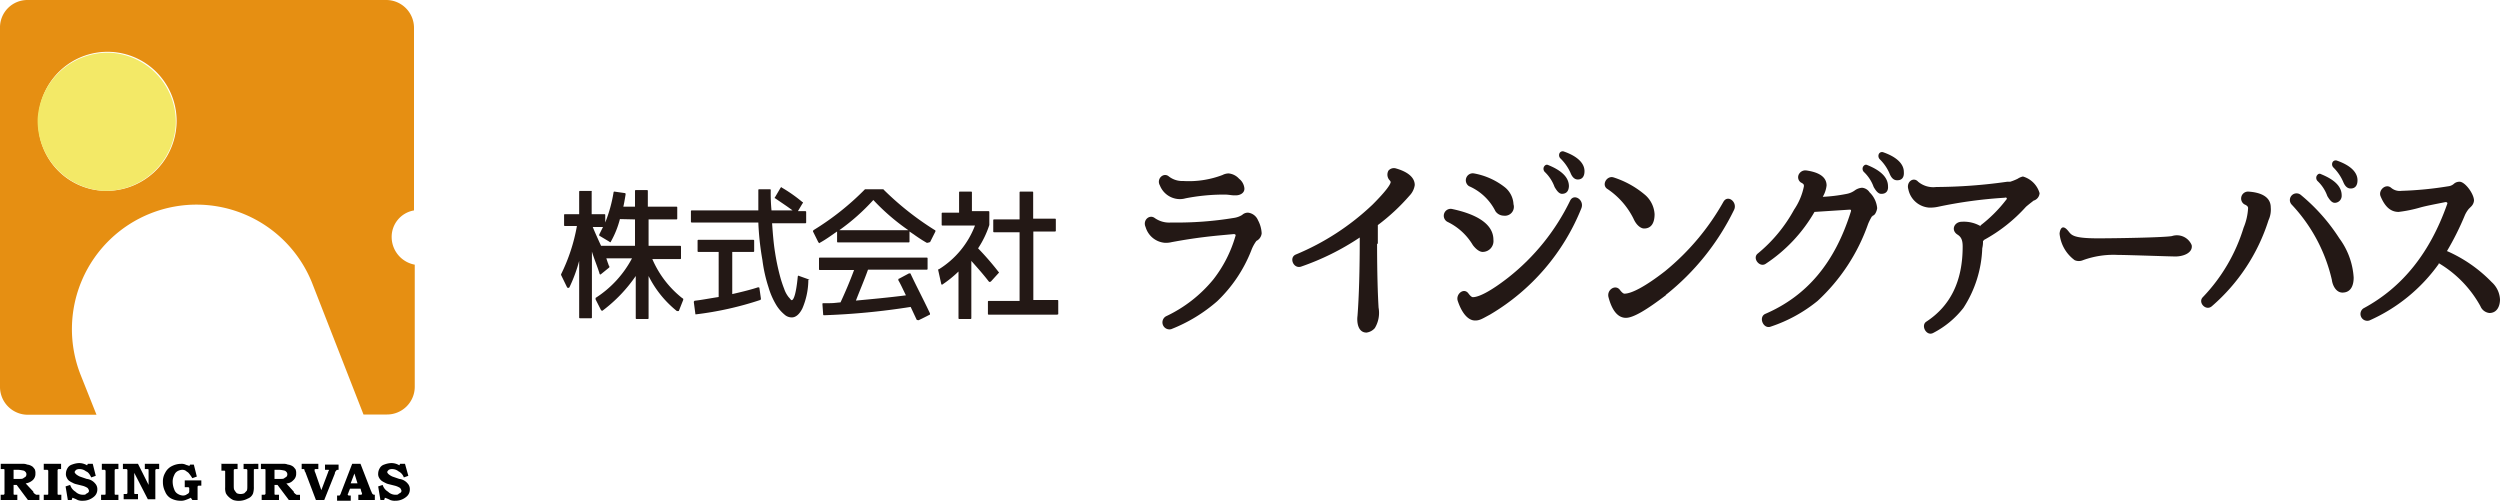 <svg xmlns="http://www.w3.org/2000/svg" viewBox="0 0 300 60.09"><defs><style>.cls-1{fill:#e68f12;}.cls-2{fill:#f3e967;}.cls-3{fill:#231815;}</style></defs><g id="Layer_2" data-name="Layer 2"><g id="design"><path class="cls-1" d="M49.68,25.25V3.35A3.34,3.34,0,0,0,46.33,0h-43A3.29,3.29,0,0,0,0,3.35V46.43a3.34,3.34,0,0,0,3.35,3.34h8.23L9.68,45A14.93,14.93,0,0,1,37.47,34l6.15,15.74h2.81a3.33,3.33,0,0,0,3.34-3.34V31.76A3.38,3.38,0,0,1,47,28.51,3.22,3.22,0,0,1,49.68,25.25ZM12.49,22.9a8.18,8.18,0,0,1-7.87-8.69A8.29,8.29,0,1,1,21.18,15,8.42,8.42,0,0,1,12.49,22.9Z"/><path class="cls-2" d="M13.21,6.33a8.43,8.43,0,0,0-8.69,7.88A8.43,8.43,0,0,0,12.4,22.9,8.43,8.43,0,0,0,21.09,15,8.31,8.31,0,0,0,13.21,6.33Z"/><path d="M.09,55.66H2.71a1.16,1.16,0,0,1,.55.09,1.28,1.28,0,0,1,.54.18c.18.09.27.27.36.36a1.14,1.14,0,0,1,.09.54,1,1,0,0,1-.36.82,1.62,1.62,0,0,1-.81.36L4,59v.09l.18.19c.09,0,.09.09.18.09h.37V60H3.35L2,58.19H1.63v1.09a.09.09,0,0,0,.09.09h.36V60h-2v-.63H.45l.09-.09v-2.9a.09.09,0,0,0-.09-.09H.09Zm1.54.72v1.09h.63c.27,0,.45,0,.55-.09s.18-.09.27-.19a.45.45,0,0,0,0-.54c-.09-.09-.18-.18-.27-.18a3.58,3.58,0,0,0-.55-.09Z"/><path d="M5.25,55.66H7.33v.63H7l-.09.09v2.9a.09.09,0,0,0,.09.09h.36V60H5.25v-.63H5.7a.09.09,0,0,0,.09-.09V56.47l-.09-.09H5.25Z"/><path d="M11.13,55.66l.36,1.44-.54.19c-.18-.37-.36-.64-.63-.73a1.22,1.22,0,0,0-.73-.27.81.81,0,0,0-.45.09c-.09.09-.18.18-.18.27s.09.18.18.27a2,2,0,0,0,.45.27l.82.28a1.52,1.52,0,0,1,1,.54,1,1,0,0,1,.27.72,1.11,1.11,0,0,1-.45.91,2,2,0,0,1-1.27.45A1.53,1.53,0,0,1,9.32,60a4.39,4.39,0,0,0-.63-.27L8.6,60H8.14l-.27-1.63.55-.18a1.44,1.44,0,0,0,.63.81,1.26,1.26,0,0,0,.9.37c.19,0,.28,0,.37-.09s.18-.09.27-.18a.31.31,0,0,0,.09-.19.68.68,0,0,0-.18-.36,2.11,2.11,0,0,0-.64-.27l-.72-.18a1.52,1.52,0,0,1-.45-.18,2,2,0,0,1-.45-.27A1.1,1.1,0,0,1,8,57.29a.86.86,0,0,1-.09-.46,1.3,1.3,0,0,1,.18-.63.94.94,0,0,1,.55-.45,2.63,2.63,0,0,1,.81-.18,1.85,1.85,0,0,1,1,.27l.09-.18Z"/><path d="M12.13,55.66h2.08v.63h-.36l-.09.09v2.9a.09.09,0,0,0,.09.09h.36V60H12.13v-.63h.45a.09.09,0,0,0,.09-.09V56.47l-.09-.09h-.36v-.72Z"/><path d="M14.84,55.66h1.72l1.27,2.53V56.38a.09.09,0,0,0-.09-.09h-.36v-.63H19.1v.63h-.37l-.09.09v3.53h-.9l-1.63-3.17v2.45a.09.09,0,0,0,.09.09h.36v.63H14.84v-.63h.36l.09-.09V56.38l-.09-.09h-.45v-.63Z"/><path d="M22.08,57.65h2.08v.63H23.8l-.09.09V60h-.63l-.18-.27a5.15,5.15,0,0,1-.64.27,1.53,1.53,0,0,1-.63.09,2.47,2.47,0,0,1-1.09-.27,1.57,1.57,0,0,1-.72-.82,2.49,2.49,0,0,1-.27-1.17,2,2,0,0,1,.27-1.09,1.77,1.77,0,0,1,.81-.81,2.47,2.47,0,0,1,1.09-.27,1.14,1.14,0,0,1,.54.09c.18.09.36.09.45.18l.1-.18h.45l.36,1.44-.54.19a5.27,5.27,0,0,0-.46-.64c-.09-.09-.27-.18-.36-.27a.81.81,0,0,0-.45-.09,1.28,1.28,0,0,0-.54.18.9.9,0,0,0-.36.45,1.71,1.71,0,0,0-.19.82,2.44,2.44,0,0,0,.19.9.94.94,0,0,0,.45.55,1.28,1.28,0,0,0,.54.18.81.81,0,0,0,.45-.09c.09-.09.18-.09.27-.18a.36.36,0,0,0,.09-.28v-.36l-.09-.09h-.45v-.81Z"/><path d="M26.43,55.66h2.08v.63h-.37l-.09.09v1.81c0,.27,0,.54.09.63a1.77,1.77,0,0,0,.28.37,1.17,1.17,0,0,0,.9,0l.27-.28c.09-.09.09-.36.09-.63v-1.9l-.09-.09h-.36v-.63H31v.63h-.45a.09.09,0,0,0-.09.09v2a2.58,2.58,0,0,1-.09.82,1.08,1.08,0,0,1-.64.63,2.28,2.28,0,0,1-1.72.18,1.88,1.88,0,0,1-.54-.36,1.58,1.58,0,0,1-.36-.45,1.83,1.83,0,0,1-.09-.73v-1.9a.09.09,0,0,0-.09-.09h-.36v-.81Z"/><path d="M31.4,55.66H34a1.14,1.14,0,0,1,.54.09,1.28,1.28,0,0,1,.54.18c.18.09.27.27.37.36a1.14,1.14,0,0,1,.09.54,1,1,0,0,1-.37.82,1.1,1.1,0,0,1-.81.36l.9,1v.09l.19.19c.09,0,.09.09.18.09H36V60H34.66L33.3,58.19h-.36v1.09a.09.09,0,0,0,.09.09h.45V60H31.4v-.63h.36l.1-.09v-2.9a.09.09,0,0,0-.1-.09h-.45v-.63Zm1.54.72v1.09h.63c.28,0,.46,0,.55-.09s.18-.09.27-.19a.45.45,0,0,0,0-.54c-.09-.09-.18-.18-.27-.18a3.17,3.17,0,0,0-.55-.09Z"/><path d="M36.2,55.66h2v.63h-.36a.09.09,0,0,0-.09.09v.09a.7.7,0,0,0,.09.27l.72,2.08.82-2.17a.31.31,0,0,1,.09-.18c0-.09,0-.09-.09-.09H39v-.63h1.63v.63c-.18,0-.27,0-.27.09a.47.47,0,0,0-.18.36L38.91,60h-1l-1.27-3.35a.33.33,0,0,1-.09-.27l-.09-.09H36.2Z"/><path d="M42.26,55.66h1l1.26,3.25c.1.18.1.28.19.37a.33.33,0,0,0,.27.09V60H43v-.63h.36l.09-.09a.76.76,0,0,0-.09-.28l-.09-.36H42l-.18.45a.32.32,0,0,1-.09.19v.09l.09.09h.27v.63H40.45v-.63h.27a.09.09,0,0,0,.09-.09.31.31,0,0,0,.09-.18ZM42.08,58h.82l-.37-1.18Z"/><path d="M48.6,55.66,49,57.1l-.54.19a1.28,1.28,0,0,0-.64-.73,1.2,1.2,0,0,0-.72-.27.81.81,0,0,0-.45.09c-.09.09-.18.18-.18.27s.09.18.18.27a2,2,0,0,0,.45.27l.81.28a1.52,1.52,0,0,1,1,.54,1,1,0,0,1,.27.72,1.11,1.11,0,0,1-.45.91,2,2,0,0,1-1.27.45,1.53,1.53,0,0,1-.63-.09,4.1,4.1,0,0,0-.64-.27l-.09.27h-.45l-.27-1.63.54-.18a1.41,1.41,0,0,0,.64.81,1.26,1.26,0,0,0,.9.37c.18,0,.27,0,.36-.09s.18-.09.27-.18a.31.31,0,0,0,.09-.19.68.68,0,0,0-.18-.36,2.15,2.15,0,0,0-.63-.27l-.72-.18a1.55,1.55,0,0,1-.46-.18,2,2,0,0,1-.45-.27,1.24,1.24,0,0,1-.27-.36.86.86,0,0,1-.09-.46,1.3,1.3,0,0,1,.18-.63.92.92,0,0,1,.54-.45,2.69,2.69,0,0,1,.82-.18,1.81,1.81,0,0,1,1,.27l.09-.18Z"/><path class="cls-3" d="M81.18,37.29a12.58,12.58,0,0,1-3.35-4.17v5.07a.09.09,0,0,1-.09.09H76.38a.09.09,0,0,1-.09-.09V33.12a17.67,17.67,0,0,1-4,4.17c-.09,0-.09,0-.18-.1l-.64-1.26v-.18A12.65,12.65,0,0,0,75.84,31H72.76l.18.54c.09.18.09.37.18.37v.18l-1,.81c-.09.09-.18,0-.18-.09-.28-.9-.64-1.72-.91-2.62V38.1a.09.09,0,0,1-.09.09H69.59a.09.09,0,0,1-.09-.09V31.31a18.16,18.16,0,0,1-1.17,3.17.18.18,0,0,1-.28,0L67.33,33v-.09a21.5,21.5,0,0,0,1.9-5.79H67.78a.09.09,0,0,1-.09-.09V25.79a.09.09,0,0,1,.09-.09H69.5V23a.09.09,0,0,1,.09-.09H71A.09.09,0,0,1,71,23V25.7h1.54a.09.09,0,0,1,.09.09v.91a17.34,17.34,0,0,0,1-3.62.09.09,0,0,1,.09-.09l1.26.18c.09,0,.09.09.09.18-.09.54-.18,1.08-.27,1.45H76.2V22.9a.09.09,0,0,1,.09-.09h1.36a.09.09,0,0,1,.09.09v1.9h3.44a.09.09,0,0,1,.09.09v1.35a.09.09,0,0,1-.09.09H77.83V29.5h3.8a.09.09,0,0,1,.09.09V31a.09.09,0,0,1-.09.09H78.28a12,12,0,0,0,3.62,4.71c.09,0,.09.09.09.18l-.54,1.36C81.36,37.29,81.27,37.38,81.18,37.29Zm-6.79-11A11.09,11.09,0,0,1,73.3,29c0,.09-.09.09-.18,0L72,28.33c-.09,0-.09-.09-.09-.19l.45-.9H71.13c.18.45.54,1.27,1,2.26H76.2V26.33Z"/><path class="cls-3" d="M97,33.67A8.81,8.81,0,0,1,96.29,37c-.36.73-.81,1.09-1.27,1.09a1.29,1.29,0,0,1-.9-.36,4.56,4.56,0,0,1-1-1.18,9,9,0,0,1-.9-2.08,17.68,17.68,0,0,1-.73-3.26A33.39,33.39,0,0,1,91,26.7h-8a.09.09,0,0,1-.09-.09V25.34a.09.09,0,0,1,.09-.09H91V22.81a.09.09,0,0,1,.09-.1H92.4c.09,0,.09.1.09.1a21.4,21.4,0,0,0,.09,2.44h2.53c-.72-.54-1.44-1-2.08-1.45-.09,0-.09-.09,0-.18l.64-1.09c.09-.09.09-.09.18,0a17.59,17.59,0,0,1,2.44,1.72c.09,0,.09.09,0,.18l-.54.91h.9a.09.09,0,0,1,.09.09V26.7a.09.09,0,0,1-.09.09h-4c.09,1.26.18,2.44.36,3.53a25.88,25.88,0,0,0,.54,2.62,14.18,14.18,0,0,0,.55,1.72,3.3,3.3,0,0,0,.54,1c.18.18.27.36.36.36.27,0,.55-.91.73-2.81,0-.09.09-.18.18-.09l1.26.45C97,33.57,97,33.57,97,33.67ZM91.22,36a39.39,39.39,0,0,1-7.69,1.72c-.09,0-.09,0-.09-.09l-.18-1.36c0-.09,0-.09.09-.18.81-.09,1.72-.27,2.89-.45V30.23H83.8a.09.09,0,0,1-.09-.09V28.87a.09.09,0,0,1,.09-.09h6.61a.09.09,0,0,1,.09.09v1.27a.09.09,0,0,1-.09.09H87.87v5.06c1.18-.27,2.27-.54,3.08-.81.09,0,.18,0,.18.09l.18,1.27C91.31,35.93,91.31,35.93,91.22,36Z"/><path class="cls-3" d="M111.22,29.14c-.81-.45-1.54-1-2.08-1.36V29a.09.09,0,0,1-.09.09h-8.51a.09.09,0,0,1-.09-.09V27.78c-.54.36-1.26.91-2.08,1.36-.09.09-.09,0-.18-.09l-.63-1.27c0-.09,0-.09.09-.18a32.27,32.27,0,0,0,6.15-4.89H106l.09.1a35.21,35.21,0,0,0,6.07,4.79c.09,0,.09.09.09.18l-.64,1.27C111.31,29.14,111.31,29.14,111.22,29.14ZM110,38.37l-.72-1.54a84.41,84.41,0,0,1-10.41,1,.09.09,0,0,1-.09-.09l-.09-1.27a.09.09,0,0,1,.09-.09h.82c.54,0,1-.09,1.26-.09.55-1.18,1.09-2.44,1.63-3.89H98.37a.09.09,0,0,1-.09-.09V31a.09.09,0,0,1,.09-.09h12.85a.09.09,0,0,1,.09.09v1.27a.09.09,0,0,1-.09.09h-7.06c-.45,1.27-1,2.53-1.45,3.71,1.91-.18,3.9-.36,6-.63-.36-.73-.64-1.36-.91-1.81,0-.1,0-.19.09-.19l1.18-.63h.18c.72,1.54,1.54,3.08,2.35,4.8,0,.09,0,.18-.09.18l-1.26.63A.44.44,0,0,1,110,38.37ZM104.8,24a25.1,25.1,0,0,1-4.08,3.62H109A25.73,25.73,0,0,1,104.8,24Z"/><path class="cls-3" d="M118.64,33.76c-.63-.82-1.35-1.63-2.08-2.45v6.88a.09.09,0,0,1-.09.09h-1.36a.09.09,0,0,1-.09-.09V32.58a13.66,13.66,0,0,1-1.9,1.54c-.09.09-.18,0-.18-.09l-.36-1.63c0-.09,0-.09.09-.09A10.62,10.62,0,0,0,117,27.06h-3.89A.09.09,0,0,1,113,27V25.61a.09.09,0,0,1,.09-.09h2V23.08a.09.09,0,0,1,.09-.09h1.36a.09.09,0,0,1,.09.09v2.26h2a.09.09,0,0,1,.09.09V27a11.56,11.56,0,0,1-1.35,2.8,34,34,0,0,1,2.44,2.81c.09.09.09.09,0,.18l-.91,1C118.73,33.85,118.73,33.85,118.64,33.76Zm8.24,4h-8.24a.09.09,0,0,1-.09-.09V36.2a.09.09,0,0,1,.09-.09h3.71V27.87h-3.07a.09.09,0,0,1-.09-.09V26.43a.09.09,0,0,1,.09-.1h3.07V23.08a.09.09,0,0,1,.09-.09h1.45a.09.09,0,0,1,.09.09v3.16h2.63a.09.09,0,0,1,.09.09v1.36a.09.09,0,0,1-.09.09H124V36h2.9a.09.09,0,0,1,.09.09v1.36C127,37.74,127,37.74,126.88,37.74Z"/><path class="cls-3" d="M146.43,28.24c-2.9.27-4.8.63-5.8.81a3.1,3.1,0,0,1-.81.09,2.63,2.63,0,0,1-2.35-1.9c-.37-.81.45-1.54,1.08-1.09a3,3,0,0,0,2,.55,41.75,41.75,0,0,0,7.51-.55,2.53,2.53,0,0,0,1-.36,1,1,0,0,1,.72-.27,1.48,1.48,0,0,1,1.18.91A3.65,3.65,0,0,1,151.4,28a1.14,1.14,0,0,1-.63.91,4.62,4.62,0,0,0-.63,1.18,17,17,0,0,1-4.08,6.06,18.87,18.87,0,0,1-5.52,3.35.84.84,0,0,1-.63-1.54,16.29,16.29,0,0,0,5.7-4.44,15.3,15.3,0,0,0,2.63-5.15c.09-.19,0-.28-.19-.28Zm1.9-4.8h-.28c-.27,0-.63-.09-1.08-.09a23.9,23.9,0,0,0-4.71.45,2.49,2.49,0,0,1-.81.09,2.59,2.59,0,0,1-2.26-1.63c-.46-.81.45-1.63,1.08-1.08a2.62,2.62,0,0,0,1.72.54A11.33,11.33,0,0,0,146.7,21a1.69,1.69,0,0,1,.72-.19,1.93,1.93,0,0,1,1.27.64,1.67,1.67,0,0,1,.63,1.08C149.41,23.17,148.78,23.44,148.33,23.44Z"/><path class="cls-3" d="M165.25,29.23c0,3.62.09,6.25.18,7.69a3.53,3.53,0,0,1-.45,2.45,1.59,1.59,0,0,1-1,.54c-1.08,0-1.17-1.36-1.08-2,.18-2.35.27-5.52.27-9.41A30.64,30.64,0,0,1,156.11,32c-.91.27-1.45-1.09-.63-1.45a30.07,30.07,0,0,0,9.23-6c1.62-1.62,2.17-2.44,2.17-2.71,0,0,0-.09-.18-.27a1,1,0,0,1-.09-1.09.86.86,0,0,1,.9-.27c1.27.36,2.26,1,2.26,2a2.3,2.3,0,0,1-.63,1.27,24.39,24.39,0,0,1-3.8,3.53v2.26Z"/><path class="cls-3" d="M177.92,30.23c-.45,0-.91-.46-1.18-.82a7.14,7.14,0,0,0-3.07-2.8.83.83,0,0,1,.54-1.54c3,.63,5,1.81,5,3.71A1.3,1.3,0,0,1,177.92,30.23Zm.9,7.51c-1,.54-1.26.72-1.81.72-.9,0-1.63-1-2.08-2.35-.27-.82.73-1.63,1.27-.91.27.37.45.46.54.46.73,0,2.17-.73,4.26-2.36a26.37,26.37,0,0,0,7.42-9.23c.45-.9,1.72-.09,1.35.91A26.08,26.08,0,0,1,178.82,37.74Zm1.63-11.86a1.22,1.22,0,0,1-1-.54,6.39,6.39,0,0,0-3.17-3,.84.84,0,0,1,.54-1.54,8.37,8.37,0,0,1,3.71,1.63,2.8,2.8,0,0,1,1.09,2.08A1.07,1.07,0,0,1,180.45,25.88Zm7-2.62c-.36,0-.63-.36-.9-.82a4.71,4.71,0,0,0-1.18-1.81.55.55,0,0,1-.09-.63c.18-.27.36-.27.54-.18,1.54.63,2.45,1.45,2.45,2.53C188.24,22.9,188,23.26,187.42,23.26Zm1.9-1.72c-.45,0-.72-.36-.9-.82A5.63,5.63,0,0,0,187.24,19a.55.55,0,0,1-.09-.63.43.43,0,0,1,.54-.18c1.54.54,2.45,1.36,2.45,2.35C190.14,21.18,189.86,21.54,189.32,21.54Z"/><path class="cls-3" d="M197.29,27.42c-.37,0-.91-.36-1.27-1.18a9.22,9.22,0,0,0-3.08-3.53c-.81-.45-.18-1.62.63-1.44a11,11,0,0,1,3.9,2.17,3.32,3.32,0,0,1,1.08,2.26C198.55,26.7,198.19,27.42,197.29,27.42Zm2.62,8c-2.26,1.72-3.89,2.72-4.8,2.72-1.08,0-1.72-1.09-2.08-2.44-.27-.91.82-1.63,1.36-.91.27.36.45.45.54.45.82,0,2.45-.81,4.89-2.71a29.2,29.2,0,0,0,7-8.33c.54-.9,1.72.09,1.26,1A29.49,29.49,0,0,1,199.91,35.38Z"/><path class="cls-3" d="M217.74,25.43h0a18.53,18.53,0,0,1-5.88,6.24c-.73.46-1.63-.72-.91-1.26a17.9,17.9,0,0,0,4.34-5.25,7.63,7.63,0,0,0,1.18-2.81c0-.18,0-.27-.36-.45a.76.76,0,0,1-.18-1.09.88.88,0,0,1,.81-.36c1.27.18,2.45.64,2.45,1.81a3.44,3.44,0,0,1-.46,1.36,19.45,19.45,0,0,0,2.9-.36,2.43,2.43,0,0,0,1-.45,1.68,1.68,0,0,1,.82-.28,1.2,1.2,0,0,1,.9.55,3,3,0,0,1,.91,1.9,1.72,1.72,0,0,1-.27.72c-.09.09-.18.18-.27.18a.09.09,0,0,1-.09.09,6.6,6.6,0,0,0-.46.91,22.85,22.85,0,0,1-6.06,9.23,17.71,17.71,0,0,1-5.61,3.08c-.91.36-1.54-1.18-.63-1.54,5-2.17,8.32-6.16,10.22-12.22.09-.27,0-.27-.18-.27Zm8-2.17c-.36,0-.63-.36-.9-.82a4.59,4.59,0,0,0-1.18-1.81.55.55,0,0,1-.09-.63c.18-.27.36-.27.54-.18,1.54.63,2.45,1.45,2.45,2.53C226.61,22.9,226.33,23.26,225.79,23.26Zm1.9-1.63c-.45,0-.72-.36-.9-.82a5.31,5.31,0,0,0-1.18-1.71.57.57,0,0,1-.09-.64.43.43,0,0,1,.54-.18c1.54.54,2.45,1.36,2.45,2.35C228.51,21.27,228.24,21.63,227.69,21.63Z"/><path class="cls-3" d="M237.65,27.06A16.58,16.58,0,0,0,240.72,24c.19-.18.09-.36-.18-.27a54.32,54.32,0,0,0-8,1.09,4.42,4.42,0,0,1-1.09.09A2.75,2.75,0,0,1,229,22.71c-.27-.9.63-1.53,1.18-.9a2.83,2.83,0,0,0,2.17.63,62,62,0,0,0,8.5-.63h.37a6.21,6.21,0,0,0,.9-.36,1.91,1.91,0,0,1,.63-.27,2.92,2.92,0,0,1,2,2,1,1,0,0,1-.73.9c-.09.09-.36.27-.9.73a19,19,0,0,1-5.07,4c0,.09,0,.09-.09.09a3.38,3.38,0,0,1-.09.9,14,14,0,0,1-2.26,7.15,10.92,10.92,0,0,1-3.62,3c-.82.45-1.54-.91-.82-1.36,2.9-1.9,4.35-4.88,4.35-9,0-.81-.19-1.17-.64-1.45-.81-.54-.36-1.53.54-1.53a4,4,0,0,1,2.27.54Z"/><path class="cls-3" d="M251.76,28.6c2,0,7.79-.09,8.87-.27A1.92,1.92,0,0,1,263,29.41c.18.91-1,1.45-2.27,1.36-.45,0-5.52-.18-6.6-.18a10.7,10.7,0,0,0-4.17.63,1.24,1.24,0,0,1-1,0,4.48,4.48,0,0,1-1.81-3.17c0-.18.18-1.44,1.09-.27C248.6,28.24,248.87,28.6,251.76,28.6Z"/><path class="cls-3" d="M272.22,26.43a22.67,22.67,0,0,1-6.79,10.31c-.72.64-1.72-.45-1.09-1.08a20.83,20.83,0,0,0,4.89-8.33,7.06,7.06,0,0,0,.54-2.35c0-.09,0-.27-.45-.46a.83.83,0,0,1,.45-1.53c1.54.09,2.72.63,2.72,1.9A3,3,0,0,1,272.22,26.43Zm8.5,2.17a8.83,8.83,0,0,1,1.72,4.7c0,1-.36,1.81-1.35,1.81-.73,0-1.18-.81-1.27-1.54a19.56,19.56,0,0,0-4.8-9,.8.8,0,0,1,1.09-1.17A22.51,22.51,0,0,1,280.72,28.6Zm-.54-4.26c-.36,0-.63-.36-.9-.81a4.56,4.56,0,0,0-1.18-1.81.55.55,0,0,1-.09-.63c.18-.28.36-.28.54-.18,1.54.63,2.45,1.44,2.45,2.53A.84.84,0,0,1,280.18,24.34Zm1.9-1.72c-.45,0-.72-.36-.9-.81A5.51,5.51,0,0,0,280,20.09a.55.55,0,0,1-.09-.63.43.43,0,0,1,.54-.18c1.54.54,2.45,1.35,2.45,2.35C282.9,22.26,282.62,22.62,282.08,22.62Z"/><path class="cls-3" d="M293.67,30.14A16.93,16.93,0,0,1,299,33.85a3,3,0,0,1,1,2.08c0,.81-.36,1.63-1.27,1.63a1.31,1.31,0,0,1-1.08-.82,13.65,13.65,0,0,0-5-5.16h0v.09a20.35,20.35,0,0,1-8.33,6.79.82.82,0,0,1-.72-1.45c4.71-2.53,8-6.69,10.05-12.49.09-.18,0-.27-.19-.27-1.35.27-2.35.46-3,.64a16,16,0,0,1-2.63.54c-1.08,0-1.72-.81-2.17-1.9-.27-.72.63-1.54,1.27-1a1.6,1.6,0,0,0,1.27.37,42.63,42.63,0,0,0,5.61-.55,1.2,1.2,0,0,0,.63-.27,1,1,0,0,1,.72-.27c.64,0,1.72,1.45,1.72,2.26a1.14,1.14,0,0,1-.36.73l-.27.27a3.4,3.4,0,0,0-.45.72,33.79,33.79,0,0,1-2.17,4.35Z"/></g></g></svg>